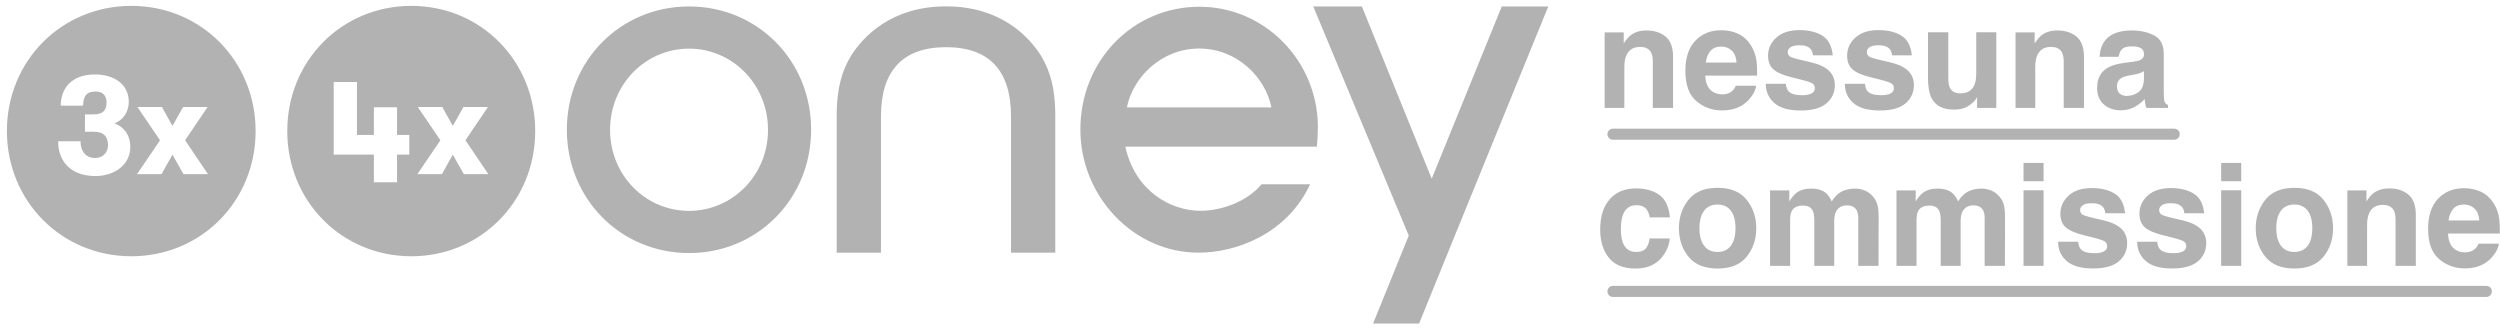 <?xml version="1.0" encoding="UTF-8"?>
<svg width="181px" height="24px" viewBox="0 0 181 24" version="1.1" xmlns="http://www.w3.org/2000/svg" xmlns:xlink="http://www.w3.org/1999/xlink">
    <title>Group 4 Copy@2x</title>
    <g id="Page-1" stroke="none" stroke-width="1" fill="none" fill-rule="evenodd">
        <g id="Group-4-Copy" transform="translate(0.5, 0.425)">
            <g id="FR_3x4x_it_v-2-Copy" fill="#B2B2B2" fill-rule="nonzero">
                <g id="Group-2">
                    <g id="Group" transform="translate(20.298, 0)">
                        <path d="M29.091,0.042 C24.125,0.042 20.242,3.96 20.242,8.966 C20.242,13.971 24.132,17.896 29.091,17.896 C34.043,17.896 37.927,13.971 37.927,8.966 C37.934,3.96 34.043,0.042 29.091,0.042 M29.091,14.842 C25.934,14.842 23.371,12.265 23.371,8.973 C23.371,5.68 25.941,3.096 29.091,3.096 C32.227,3.096 34.805,5.68 34.805,8.973 C34.812,12.258 32.227,14.842 29.091,14.842 M91.297,0.042 L84.535,16.625 L82.866,20.732 L81.944,23 L78.612,23 L81.197,16.632 L74.282,0.042 L77.802,0.042 L82.859,12.511 L87.93,0.042 L91.297,0.042 Z M47.698,2.991 C44.576,2.991 42.984,4.676 42.984,8.004 L42.984,17.868 L39.778,17.868 L39.778,7.772 C39.806,6.003 40.12,4.753 40.839,3.574 C41.691,2.254 43.71,0.035 47.698,0.035 C51.68,0.035 53.705,2.254 54.55,3.574 C55.263,4.746 55.584,6.003 55.605,7.772 L55.605,17.868 L52.399,17.868 L52.399,8.004 C52.399,4.676 50.82,2.991 47.698,2.991 M60.788,7.351 C61.214,5.195 63.267,3.089 66.026,3.089 C68.778,3.089 70.831,5.195 71.251,7.351 L60.788,7.351 Z M74.617,8.734 C74.589,3.953 70.748,0.063 66.047,0.063 C61.214,0.063 57.421,3.967 57.421,8.951 C57.421,11.289 58.315,13.508 59.914,15.207 C61.549,16.92 63.7,17.868 65.984,17.868 C68.596,17.868 72.263,16.604 74.002,13.031 C74.037,12.953 74.044,12.918 74.044,12.918 L70.538,12.918 L70.517,12.939 C69.574,14.07 67.8,14.835 66.11,14.835 C63.959,14.835 61.381,13.41 60.676,10.194 L74.54,10.194 C74.582,9.857 74.617,9.19 74.617,8.734" id="Shape"></path>
                        <g id="Group-3">
                            <path d="M8.982,0 C14.004,0 17.951,3.974 17.951,9.064 C17.951,14.147 14.011,18.128 8.982,18.128 C3.946,18.128 0,14.14 0,9.064 C0,3.974 3.946,0 8.982,0 Z M5.046,5.512 L3.362,5.512 L3.362,10.766 L6.271,10.766 L6.271,12.769 L7.948,12.769 L7.948,10.766 L8.834,10.766 L8.834,9.346 L7.948,9.346 L7.948,7.343 L6.271,7.343 L6.271,9.346 L5.046,9.346 L5.046,5.512 Z M11.224,7.323 L9.45,7.323 L11.085,9.731 L9.422,12.181 L11.196,12.181 L11.986,10.77 L12.782,12.181 L14.556,12.181 L12.901,9.731 L14.528,7.323 L12.754,7.323 L11.986,8.692 L11.224,7.323 Z" id="Combined-Shape"></path>
                        </g>
                    </g>
                    <g id="Group">
                        <path d="M9.01,0 C14.047,0 18.006,3.974 18.006,9.064 C18.006,14.147 14.054,18.128 9.01,18.128 C3.958,18.128 0,14.14 0,9.064 C0,3.974 3.958,0 9.01,0 Z M6.377,4.964 C4.638,4.964 3.897,6.024 3.897,7.224 L3.897,7.224 L5.518,7.224 C5.518,6.614 5.72,6.199 6.412,6.199 C6.887,6.199 7.215,6.452 7.215,6.986 C7.215,7.505 7.006,7.856 6.286,7.856 L6.286,7.856 L5.651,7.856 L5.651,9.113 L6.286,9.113 C7.048,9.113 7.32,9.506 7.32,10.089 C7.32,10.573 6.985,11.016 6.384,11.016 C5.762,11.016 5.329,10.573 5.329,9.808 L5.329,9.808 L5.329,9.801 L3.709,9.801 C3.709,11.296 4.673,12.321 6.405,12.321 C7.739,12.321 8.933,11.549 8.933,10.208 C8.933,9.31 8.424,8.734 7.788,8.502 C8.354,8.306 8.822,7.73 8.822,6.937 C8.822,5.617 7.669,4.964 6.377,4.964 Z M11.224,7.323 L9.45,7.323 L11.085,9.731 L9.422,12.181 L11.196,12.181 L11.986,10.77 L12.782,12.181 L14.556,12.181 L12.901,9.731 L14.528,7.323 L12.754,7.323 L11.986,8.692 L11.224,7.323 Z" id="Combined-Shape"></path>
                    </g>
                </g>
            </g>
            <g id="Group-21" transform="translate(115.354, 1.755)">
                <path d="M1.749,5.634 L1.749,2.669 C1.749,2.33 1.796,2.052 1.89,1.835 C2.071,1.422 2.404,1.216 2.89,1.216 C3.285,1.216 3.553,1.357 3.694,1.638 C3.771,1.793 3.81,2.014 3.81,2.302 L3.81,2.302 L3.81,5.634 L5.277,5.634 L5.277,1.945 C5.277,1.258 5.097,0.766 4.737,0.47 C4.377,0.173 3.914,0.025 3.347,0.025 C2.895,0.025 2.521,0.136 2.227,0.357 C2.062,0.481 1.888,0.684 1.704,0.965 L1.704,0.965 L1.704,0.166 L0.322,0.166 L0.322,5.634 L1.749,5.634 Z M8.811,5.815 C9.655,5.815 10.312,5.549 10.781,5.016 C11.082,4.681 11.252,4.351 11.289,4.026 L11.289,4.026 L9.826,4.026 C9.749,4.187 9.66,4.312 9.56,4.403 C9.375,4.57 9.136,4.654 8.841,4.654 C8.563,4.654 8.325,4.585 8.127,4.448 C7.802,4.227 7.63,3.842 7.609,3.292 L7.609,3.292 L11.359,3.292 C11.366,2.82 11.351,2.458 11.314,2.206 C11.25,1.778 11.111,1.401 10.897,1.076 C10.659,0.707 10.357,0.437 9.992,0.266 C9.627,0.095 9.216,0.01 8.76,0.01 C7.993,0.01 7.369,0.263 6.888,0.769 C6.407,1.275 6.167,2.002 6.167,2.95 C6.167,3.962 6.433,4.693 6.966,5.142 C7.499,5.591 8.114,5.815 8.811,5.815 Z M9.871,2.347 L7.645,2.347 C7.692,1.992 7.806,1.711 7.989,1.503 C8.172,1.295 8.429,1.191 8.76,1.191 C9.065,1.191 9.321,1.289 9.527,1.485 C9.733,1.681 9.848,1.969 9.871,2.347 L9.871,2.347 Z M14.51,5.82 C15.355,5.82 15.979,5.648 16.382,5.305 C16.786,4.962 16.988,4.518 16.988,3.976 C16.988,3.563 16.847,3.22 16.566,2.945 C16.281,2.674 15.854,2.471 15.284,2.337 C14.43,2.149 13.932,2.017 13.792,1.94 C13.651,1.866 13.58,1.747 13.58,1.583 C13.58,1.453 13.647,1.339 13.779,1.241 C13.911,1.144 14.133,1.096 14.445,1.096 C14.824,1.096 15.092,1.193 15.249,1.387 C15.333,1.494 15.385,1.64 15.405,1.824 L15.405,1.824 L16.837,1.824 C16.774,1.154 16.527,0.683 16.096,0.41 C15.665,0.137 15.108,0 14.425,0 C13.704,0 13.146,0.182 12.749,0.545 C12.352,0.909 12.153,1.344 12.153,1.85 C12.153,2.278 12.28,2.607 12.535,2.835 C12.79,3.066 13.227,3.259 13.847,3.413 C14.708,3.617 15.206,3.761 15.34,3.845 C15.474,3.929 15.541,4.051 15.541,4.212 C15.541,4.379 15.458,4.505 15.292,4.589 C15.126,4.673 14.902,4.714 14.621,4.714 C14.142,4.714 13.813,4.619 13.636,4.428 C13.535,4.321 13.47,4.14 13.44,3.885 L13.44,3.885 L11.987,3.885 C11.987,4.448 12.192,4.911 12.603,5.275 C13.013,5.638 13.649,5.82 14.51,5.82 Z M20.235,5.82 C21.079,5.82 21.703,5.648 22.107,5.305 C22.511,4.962 22.713,4.518 22.713,3.976 C22.713,3.563 22.572,3.22 22.291,2.945 C22.006,2.674 21.579,2.471 21.009,2.337 C20.155,2.149 19.657,2.017 19.516,1.94 C19.375,1.866 19.305,1.747 19.305,1.583 C19.305,1.453 19.371,1.339 19.504,1.241 C19.636,1.144 19.858,1.096 20.17,1.096 C20.548,1.096 20.816,1.193 20.974,1.387 C21.058,1.494 21.109,1.64 21.13,1.824 L21.13,1.824 L22.562,1.824 C22.498,1.154 22.251,0.683 21.821,0.41 C21.39,0.137 20.833,0 20.15,0 C19.429,0 18.87,0.182 18.473,0.545 C18.076,0.909 17.878,1.344 17.878,1.85 C17.878,2.278 18.005,2.607 18.26,2.835 C18.514,3.066 18.952,3.259 19.572,3.413 C20.433,3.617 20.93,3.761 21.064,3.845 C21.198,3.929 21.265,4.051 21.265,4.212 C21.265,4.379 21.182,4.505 21.017,4.589 C20.851,4.673 20.627,4.714 20.346,4.714 C19.866,4.714 19.538,4.619 19.36,4.428 C19.26,4.321 19.195,4.14 19.164,3.885 L19.164,3.885 L17.712,3.885 C17.712,4.448 17.917,4.911 18.328,5.275 C18.738,5.638 19.374,5.82 20.235,5.82 Z M25.608,5.755 C25.889,5.755 26.135,5.718 26.344,5.644 C26.554,5.571 26.771,5.433 26.995,5.232 C27.069,5.168 27.132,5.095 27.186,5.011 C27.24,4.927 27.273,4.877 27.287,4.86 L27.287,4.86 L27.287,5.634 L28.679,5.634 L28.679,0.156 L27.226,0.156 L27.226,3.136 C27.226,3.488 27.179,3.771 27.085,3.986 C26.905,4.381 26.569,4.579 26.08,4.579 C25.698,4.579 25.442,4.44 25.311,4.162 C25.238,4.004 25.201,3.77 25.201,3.458 L25.201,3.458 L25.201,0.156 L23.733,0.156 L23.733,3.458 C23.733,4.085 23.812,4.559 23.969,4.88 C24.251,5.463 24.797,5.755 25.608,5.755 Z M31.498,5.634 L31.498,2.669 C31.498,2.33 31.545,2.052 31.639,1.835 C31.82,1.422 32.153,1.216 32.639,1.216 C33.035,1.216 33.303,1.357 33.443,1.638 C33.521,1.793 33.559,2.014 33.559,2.302 L33.559,2.302 L33.559,5.634 L35.027,5.634 L35.027,1.945 C35.027,1.258 34.847,0.766 34.486,0.47 C34.126,0.173 33.663,0.025 33.097,0.025 C32.644,0.025 32.271,0.136 31.976,0.357 C31.812,0.481 31.637,0.684 31.453,0.965 L31.453,0.965 L31.453,0.166 L30.071,0.166 L30.071,5.634 L31.498,5.634 Z M37.69,5.805 C38.079,5.805 38.428,5.716 38.736,5.539 C38.994,5.388 39.222,5.205 39.419,4.991 C39.429,5.115 39.443,5.225 39.46,5.323 C39.476,5.42 39.507,5.524 39.55,5.634 L39.55,5.634 L41.108,5.634 L41.108,5.423 C41.014,5.38 40.944,5.324 40.897,5.257 C40.85,5.19 40.822,5.063 40.812,4.875 C40.805,4.627 40.802,4.416 40.802,4.242 L40.802,4.242 L40.802,1.729 C40.802,1.069 40.569,0.62 40.103,0.382 C39.637,0.144 39.104,0.025 38.505,0.025 C37.583,0.025 36.933,0.266 36.555,0.749 C36.317,1.057 36.183,1.451 36.153,1.93 L36.153,1.93 L37.535,1.93 C37.568,1.719 37.635,1.551 37.736,1.427 C37.876,1.26 38.116,1.176 38.454,1.176 C38.756,1.176 38.985,1.219 39.14,1.304 C39.296,1.39 39.374,1.545 39.374,1.769 C39.374,1.953 39.272,2.089 39.068,2.176 C38.954,2.227 38.764,2.268 38.5,2.302 L38.5,2.302 L38.012,2.362 C37.459,2.433 37.04,2.55 36.756,2.714 C36.236,3.016 35.977,3.503 35.977,4.177 C35.977,4.696 36.138,5.097 36.462,5.38 C36.785,5.664 37.195,5.805 37.69,5.805 Z M38.113,4.765 C37.918,4.765 37.753,4.71 37.618,4.601 C37.482,4.492 37.414,4.316 37.414,4.071 C37.414,3.796 37.525,3.594 37.746,3.463 C37.876,3.386 38.093,3.321 38.394,3.267 L38.394,3.267 L38.716,3.207 C38.877,3.176 39.003,3.144 39.095,3.109 C39.187,3.073 39.279,3.027 39.369,2.97 L39.369,2.97 L39.369,3.503 C39.359,3.982 39.224,4.312 38.965,4.493 C38.705,4.674 38.421,4.765 38.113,4.765 Z" id="nessuna" fill="#B2B2B2" fill-rule="nonzero"></path>
                <path d="M2.568,17.262 C3.45,17.262 4.115,16.949 4.564,16.322 C4.845,15.934 5.003,15.522 5.036,15.086 L5.036,15.086 L3.574,15.086 C3.543,15.374 3.458,15.609 3.317,15.79 C3.176,15.971 2.939,16.061 2.604,16.061 C2.131,16.061 1.809,15.833 1.638,15.378 C1.545,15.133 1.498,14.81 1.498,14.408 C1.498,13.985 1.545,13.647 1.638,13.392 C1.816,12.913 2.146,12.674 2.629,12.674 C2.967,12.674 3.217,12.784 3.378,13.005 C3.488,13.169 3.557,13.354 3.584,13.558 L3.584,13.558 L5.051,13.558 C4.971,12.777 4.712,12.233 4.275,11.925 C3.837,11.616 3.275,11.462 2.588,11.462 C1.781,11.462 1.148,11.724 0.689,12.246 C0.23,12.769 0,13.501 0,14.443 C0,15.277 0.208,15.956 0.623,16.478 C1.039,17.001 1.687,17.262 2.568,17.262 Z M8.499,17.262 C9.441,17.262 10.143,16.977 10.605,16.405 C11.067,15.834 11.299,15.146 11.299,14.342 C11.299,13.551 11.067,12.866 10.605,12.287 C10.143,11.707 9.441,11.417 8.499,11.417 C7.558,11.417 6.856,11.707 6.393,12.287 C5.931,12.866 5.7,13.551 5.7,14.342 C5.7,15.146 5.931,15.834 6.393,16.405 C6.856,16.977 7.558,17.262 8.499,17.262 Z M8.494,16.061 C8.075,16.061 7.753,15.912 7.527,15.614 C7.3,15.316 7.187,14.892 7.187,14.342 C7.187,13.793 7.3,13.37 7.527,13.073 C7.753,12.777 8.075,12.628 8.494,12.628 C8.913,12.628 9.235,12.777 9.459,13.073 C9.684,13.37 9.796,13.793 9.796,14.342 C9.796,14.892 9.684,15.316 9.459,15.614 C9.235,15.912 8.913,16.061 8.494,16.061 Z M13.751,17.071 L13.751,13.774 C13.751,13.476 13.79,13.252 13.867,13.101 C14.008,12.836 14.282,12.704 14.691,12.704 C15.043,12.704 15.279,12.836 15.4,13.101 C15.467,13.248 15.5,13.484 15.5,13.809 L15.5,13.809 L15.5,17.071 L16.943,17.071 L16.943,13.809 C16.943,13.565 16.981,13.355 17.058,13.181 C17.209,12.853 17.482,12.689 17.878,12.689 C18.219,12.689 18.454,12.816 18.581,13.071 C18.648,13.205 18.682,13.375 18.682,13.583 L18.682,13.583 L18.682,17.071 L20.15,17.071 L20.16,13.618 C20.16,13.263 20.143,12.994 20.109,12.809 C20.056,12.531 19.952,12.297 19.798,12.106 C19.607,11.871 19.394,11.707 19.159,11.613 C18.925,11.519 18.687,11.472 18.446,11.472 C18.084,11.472 17.755,11.548 17.461,11.698 C17.182,11.849 16.95,12.085 16.762,12.407 C16.655,12.139 16.497,11.92 16.289,11.749 C16.031,11.564 15.693,11.472 15.274,11.472 C14.832,11.472 14.472,11.58 14.194,11.794 C14.036,11.915 13.869,12.117 13.691,12.402 L13.691,12.402 L13.691,11.603 L12.299,11.603 L12.299,17.071 L13.751,17.071 Z M22.904,17.071 L22.904,13.774 C22.904,13.476 22.942,13.252 23.019,13.101 C23.16,12.836 23.435,12.704 23.844,12.704 C24.195,12.704 24.432,12.836 24.552,13.101 C24.619,13.248 24.653,13.484 24.653,13.809 L24.653,13.809 L24.653,17.071 L26.095,17.071 L26.095,13.809 C26.095,13.565 26.134,13.355 26.211,13.181 C26.362,12.853 26.635,12.689 27.03,12.689 C27.372,12.689 27.607,12.816 27.734,13.071 C27.801,13.205 27.834,13.375 27.834,13.583 L27.834,13.583 L27.834,17.071 L29.302,17.071 L29.312,13.618 C29.312,13.263 29.295,12.994 29.262,12.809 C29.208,12.531 29.104,12.297 28.95,12.106 C28.759,11.871 28.546,11.707 28.312,11.613 C28.077,11.519 27.839,11.472 27.598,11.472 C27.236,11.472 26.908,11.548 26.613,11.698 C26.335,11.849 26.102,12.085 25.914,12.407 C25.807,12.139 25.65,11.92 25.442,11.749 C25.184,11.564 24.846,11.472 24.427,11.472 C23.984,11.472 23.624,11.58 23.346,11.794 C23.189,11.915 23.021,12.117 22.843,12.402 L22.843,12.402 L22.843,11.603 L21.451,11.603 L21.451,17.071 L22.904,17.071 Z M32.101,10.94 L32.101,9.618 L30.649,9.618 L30.649,10.94 L32.101,10.94 Z M32.101,17.071 L32.101,11.593 L30.649,11.593 L30.649,17.071 L32.101,17.071 Z M35.675,17.257 C36.519,17.257 37.143,17.086 37.547,16.742 C37.951,16.399 38.153,15.956 38.153,15.413 C38.153,15.001 38.012,14.657 37.731,14.382 C37.446,14.111 37.019,13.908 36.449,13.774 C35.595,13.587 35.097,13.454 34.956,13.377 C34.816,13.303 34.745,13.184 34.745,13.02 C34.745,12.89 34.811,12.776 34.944,12.679 C35.076,12.581 35.298,12.533 35.61,12.533 C35.988,12.533 36.256,12.63 36.414,12.824 C36.498,12.932 36.55,13.077 36.57,13.262 L36.57,13.262 L38.002,13.262 C37.938,12.591 37.691,12.12 37.261,11.847 C36.83,11.574 36.273,11.437 35.59,11.437 C34.869,11.437 34.31,11.619 33.913,11.982 C33.516,12.346 33.318,12.781 33.318,13.287 C33.318,13.716 33.445,14.044 33.7,14.272 C33.954,14.503 34.392,14.696 35.012,14.85 C35.873,15.054 36.37,15.198 36.504,15.282 C36.638,15.366 36.705,15.488 36.705,15.649 C36.705,15.816 36.622,15.942 36.457,16.026 C36.291,16.11 36.067,16.152 35.786,16.152 C35.306,16.152 34.978,16.056 34.8,15.865 C34.7,15.758 34.635,15.577 34.604,15.322 L34.604,15.322 L33.152,15.322 C33.152,15.885 33.357,16.348 33.768,16.712 C34.178,17.076 34.814,17.257 35.675,17.257 Z M41.4,17.257 C42.244,17.257 42.868,17.086 43.272,16.742 C43.676,16.399 43.878,15.956 43.878,15.413 C43.878,15.001 43.737,14.657 43.455,14.382 C43.171,14.111 42.743,13.908 42.174,13.774 C41.319,13.587 40.822,13.454 40.681,13.377 C40.54,13.303 40.47,13.184 40.47,13.02 C40.47,12.89 40.536,12.776 40.668,12.679 C40.801,12.581 41.023,12.533 41.334,12.533 C41.713,12.533 41.981,12.63 42.139,12.824 C42.222,12.932 42.274,13.077 42.294,13.262 L42.294,13.262 L43.727,13.262 C43.663,12.591 43.416,12.12 42.985,11.847 C42.555,11.574 41.998,11.437 41.314,11.437 C40.594,11.437 40.035,11.619 39.638,11.982 C39.241,12.346 39.042,12.781 39.042,13.287 C39.042,13.716 39.17,14.044 39.424,14.272 C39.679,14.503 40.116,14.696 40.736,14.85 C41.597,15.054 42.095,15.198 42.229,15.282 C42.363,15.366 42.43,15.488 42.43,15.649 C42.43,15.816 42.347,15.942 42.181,16.026 C42.015,16.11 41.792,16.152 41.51,16.152 C41.031,16.152 40.703,16.056 40.525,15.865 C40.425,15.758 40.359,15.577 40.329,15.322 L40.329,15.322 L38.877,15.322 C38.877,15.885 39.082,16.348 39.492,16.712 C39.903,17.076 40.539,17.257 41.4,17.257 Z M46.411,10.94 L46.411,9.618 L44.958,9.618 L44.958,10.94 L46.411,10.94 Z M46.411,17.071 L46.411,11.593 L44.958,11.593 L44.958,17.071 L46.411,17.071 Z M50.261,17.262 C51.202,17.262 51.904,16.977 52.367,16.405 C52.829,15.834 53.06,15.146 53.06,14.342 C53.06,13.551 52.829,12.866 52.367,12.287 C51.904,11.707 51.202,11.417 50.261,11.417 C49.319,11.417 48.617,11.707 48.155,12.287 C47.692,12.866 47.461,13.551 47.461,14.342 C47.461,15.146 47.692,15.834 48.155,16.405 C48.617,16.977 49.319,17.262 50.261,17.262 Z M50.256,16.061 C49.837,16.061 49.514,15.912 49.288,15.614 C49.062,15.316 48.949,14.892 48.949,14.342 C48.949,13.793 49.062,13.37 49.288,13.073 C49.514,12.777 49.837,12.628 50.256,12.628 C50.674,12.628 50.996,12.777 51.221,13.073 C51.445,13.37 51.557,13.793 51.557,14.342 C51.557,14.892 51.445,15.316 51.221,15.614 C50.996,15.912 50.674,16.061 50.256,16.061 Z M55.523,17.071 L55.523,14.106 C55.523,13.768 55.57,13.489 55.664,13.272 C55.845,12.859 56.178,12.653 56.664,12.653 C57.059,12.653 57.327,12.794 57.468,13.076 C57.545,13.23 57.584,13.451 57.584,13.739 L57.584,13.739 L57.584,17.071 L59.051,17.071 L59.051,13.382 C59.051,12.695 58.871,12.204 58.511,11.907 C58.151,11.61 57.688,11.462 57.121,11.462 C56.669,11.462 56.295,11.573 56,11.794 C55.836,11.918 55.662,12.121 55.478,12.402 L55.478,12.402 L55.478,11.603 L54.096,11.603 L54.096,17.071 L55.523,17.071 Z M62.585,17.252 C63.429,17.252 64.086,16.986 64.555,16.453 C64.856,16.118 65.026,15.788 65.062,15.463 L65.062,15.463 L63.6,15.463 C63.523,15.624 63.434,15.749 63.333,15.84 C63.149,16.007 62.91,16.091 62.615,16.091 C62.337,16.091 62.099,16.023 61.901,15.885 C61.576,15.664 61.403,15.279 61.383,14.729 L61.383,14.729 L65.133,14.729 C65.14,14.257 65.124,13.895 65.088,13.644 C65.024,13.215 64.885,12.838 64.67,12.513 C64.433,12.144 64.131,11.874 63.766,11.703 C63.4,11.533 62.99,11.447 62.534,11.447 C61.767,11.447 61.143,11.7 60.662,12.206 C60.181,12.712 59.941,13.439 59.941,14.387 C59.941,15.399 60.207,16.13 60.74,16.579 C61.273,17.028 61.888,17.252 62.585,17.252 Z M63.645,13.784 L61.419,13.784 C61.465,13.429 61.58,13.148 61.763,12.94 C61.945,12.732 62.203,12.628 62.534,12.628 C62.839,12.628 63.095,12.726 63.301,12.922 C63.507,13.118 63.622,13.406 63.645,13.784 L63.645,13.784 Z" id="commissione" fill="#B2B2B2" fill-rule="nonzero"></path>
                <line x1="0.924" y1="7.536" x2="41.558" y2="7.536" id="Line" stroke="#B2B2B2" stroke-width="0.801" stroke-linecap="round"></line>
                <line x1="0.924" y1="18.918" x2="64.157" y2="18.918" id="Line-Copy" stroke="#B2B2B2" stroke-width="0.801" stroke-linecap="round"></line>
            </g>
        </g>
    </g>
</svg>
